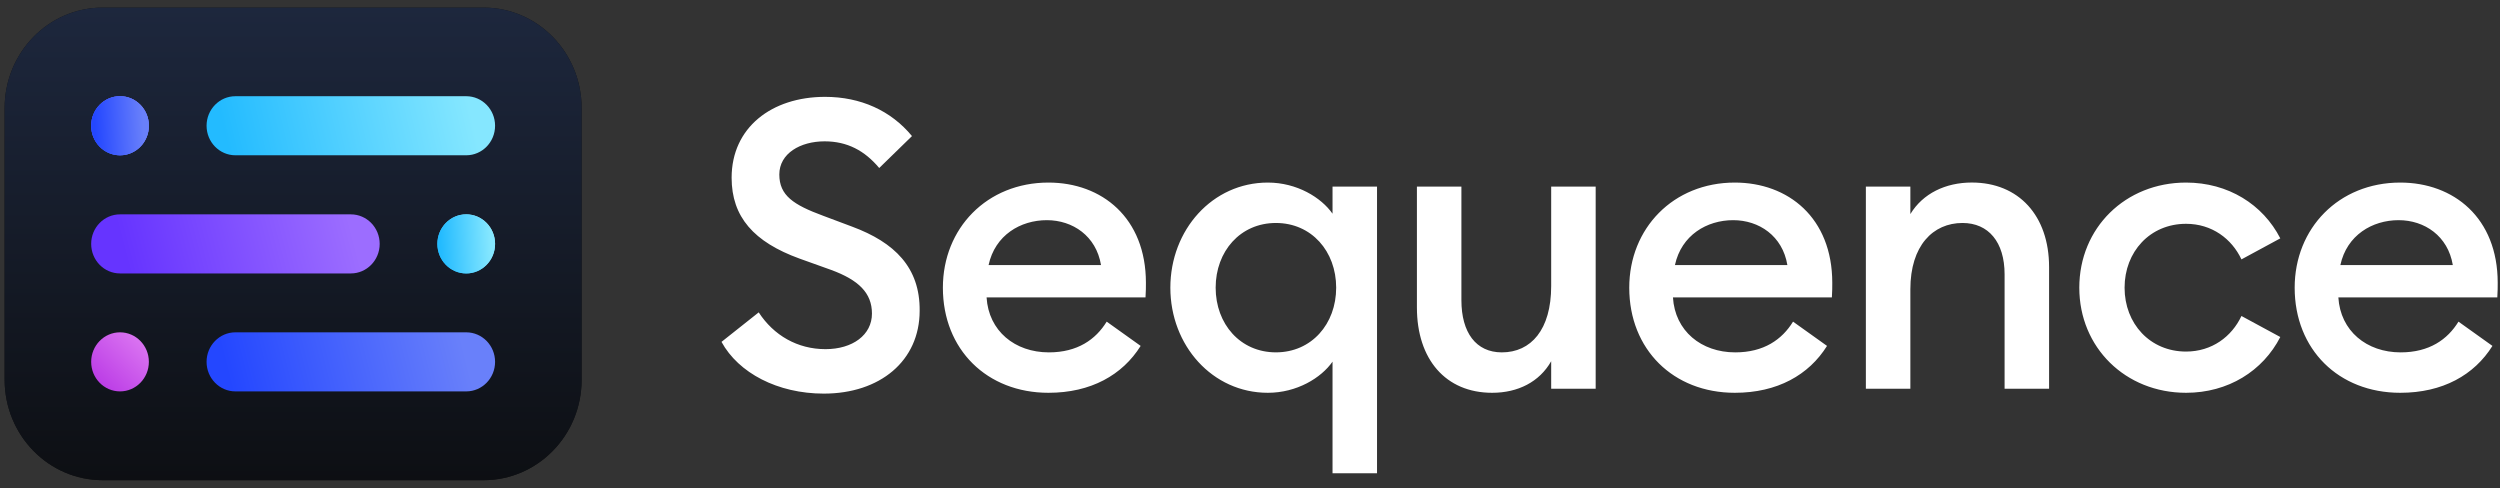 <svg width="256" height="50" viewBox="0 0 256 50" fill="none" xmlns="http://www.w3.org/2000/svg">
<rect x="0" y="0" width="256" height="50" fill="#333333" stroke="none"/>
<path d="M84.358 40.306C90.115 40.306 94.173 36.952 94.173 31.818C94.213 27.389 91.606 24.821 87.257 23.207L84.275 22.089C81.252 20.971 79.802 20.02 79.802 17.867C79.802 15.714 81.955 14.473 84.441 14.473C86.76 14.473 88.541 15.424 90.032 17.204L93.387 13.934C91.233 11.325 88.128 9.918 84.483 9.918C79.016 9.918 74.918 13.065 74.918 18.199C74.918 22.215 77.195 24.781 81.874 26.48L85.105 27.638C87.921 28.673 89.288 29.997 89.288 32.11C89.288 34.303 87.301 35.753 84.526 35.753C81.667 35.753 79.224 34.345 77.693 31.986L73.882 35.008C75.619 38.193 79.636 40.306 84.358 40.306ZM107.361 40.222C111.71 40.222 114.939 38.4 116.803 35.421L113.325 32.936C112.206 34.759 110.343 36.083 107.403 36.083C103.925 36.083 101.233 33.89 101.026 30.453H117.301C117.342 29.791 117.342 29.418 117.342 28.963C117.342 22.298 112.828 18.695 107.361 18.695C101.067 18.695 96.551 23.373 96.551 29.459C96.551 35.792 101.065 40.222 107.361 40.222ZM101.231 27.14C101.893 24.076 104.502 22.545 107.195 22.545C109.844 22.545 112.247 24.159 112.743 27.14H101.231ZM141.007 48.461V19.108H136.451V21.883C135.292 20.226 132.807 18.695 129.825 18.695C124.151 18.695 119.844 23.539 119.844 29.459C119.844 35.378 124.151 40.222 129.825 40.222C132.807 40.222 135.292 38.691 136.451 37.035V48.461H141.007ZM130.653 36.081C127.009 36.081 124.483 33.183 124.483 29.457C124.483 25.731 127.009 22.833 130.653 22.833C134.298 22.833 136.824 25.731 136.824 29.457C136.824 33.183 134.298 36.081 130.653 36.081ZM152.794 40.222C155.444 40.222 157.64 39.105 158.841 36.992V39.807H163.397V19.108H158.841V29.293C158.841 33.764 156.771 36.083 153.789 36.083C151.139 36.083 149.648 34.054 149.648 30.743V19.108H145.092V31.488C145.092 36.786 148.032 40.222 152.794 40.222ZM177.644 40.222C181.994 40.222 185.223 38.4 187.087 35.421L183.608 32.936C182.49 34.759 180.626 36.083 177.687 36.083C174.209 36.083 171.516 33.89 171.31 30.453H187.585C187.625 29.791 187.625 29.418 187.625 28.963C187.625 22.298 183.112 18.695 177.644 18.695C171.35 18.695 166.835 23.373 166.835 29.459C166.835 35.792 171.348 40.222 177.644 40.222ZM171.514 27.14C172.177 24.076 174.786 22.545 177.478 22.545C180.128 22.545 182.531 24.159 183.027 27.14H171.514ZM191.065 39.807H195.621V29.623C195.621 25.151 197.94 22.833 200.963 22.833C203.613 22.833 205.27 24.779 205.27 28.09V39.806H209.826V27.345C209.826 22.087 206.72 18.691 201.915 18.691C199.223 18.691 196.903 19.809 195.621 21.921V19.108H191.065V39.807V39.807ZM223.853 40.222C228.16 40.222 231.721 37.987 233.502 34.51L229.525 32.357C228.531 34.469 226.503 36 223.851 36C220.166 36 217.557 33.143 217.557 29.459C217.557 25.775 220.166 22.918 223.851 22.918C226.501 22.918 228.531 24.449 229.525 26.561L233.502 24.408C231.721 20.931 228.16 18.695 223.853 18.695C217.642 18.695 212.92 23.333 212.92 29.459C212.92 35.585 217.642 40.222 223.853 40.222ZM245.784 40.222C250.133 40.222 253.362 38.4 255.226 35.421L251.748 32.936C250.63 34.759 248.766 36.083 245.826 36.083C242.346 36.083 239.656 33.89 239.447 30.453H255.724C255.765 29.791 255.765 29.418 255.765 28.963C255.765 22.298 251.251 18.695 245.784 18.695C239.488 18.695 234.974 23.373 234.974 29.459C234.974 35.792 239.488 40.222 245.784 40.222ZM239.654 27.14C240.316 24.076 242.926 22.545 245.618 22.545C248.268 22.545 250.67 24.159 251.167 27.14H239.654Z" fill="white"/>
<g clip-path="url(#clip0_103_196)">
<path d="M0.473 11.061L0.473 38.888C0.473 44.568 4.97 49.172 10.518 49.172H49.514C55.062 49.172 59.559 44.568 59.559 38.888V11.061C59.559 5.382 55.062 0.777 49.514 0.777H10.518C4.97 0.777 0.473 5.382 0.473 11.061Z" fill="#111111"/>
<path d="M0.473 11.061L0.473 38.888C0.473 44.568 4.97 49.172 10.518 49.172H49.514C55.062 49.172 59.559 44.568 59.559 38.888V11.061C59.559 5.382 55.062 0.777 49.514 0.777H10.518C4.97 0.777 0.473 5.382 0.473 11.061Z" fill="url(#paint0_linear_103_196)"/>
<path d="M15.244 12.876C15.244 11.206 13.922 9.852 12.29 9.852C10.658 9.852 9.336 11.206 9.336 12.876C9.336 14.547 10.658 15.901 12.29 15.901C13.922 15.901 15.244 14.547 15.244 12.876Z" fill="url(#paint1_linear_103_196)"/>
<path d="M15.244 12.876C15.244 11.206 13.922 9.852 12.29 9.852C10.658 9.852 9.336 11.206 9.336 12.876C9.336 14.547 10.658 15.901 12.29 15.901C13.922 15.901 15.244 14.547 15.244 12.876Z" fill="url(#paint2_linear_103_196)"/>
<path d="M15.244 12.876C15.244 11.206 13.922 9.852 12.29 9.852C10.658 9.852 9.336 11.206 9.336 12.876C9.336 14.547 10.658 15.901 12.29 15.901C13.922 15.901 15.244 14.547 15.244 12.876Z" fill="url(#paint3_linear_103_196)"/>
<path d="M15.244 37.054C15.244 35.384 13.922 34.03 12.29 34.03C10.658 34.03 9.336 35.384 9.336 37.054C9.336 38.725 10.658 40.079 12.29 40.079C13.922 40.079 15.244 38.725 15.244 37.054Z" fill="url(#paint4_linear_103_196)"/>
<path d="M50.696 24.975C50.696 23.304 49.373 21.95 47.741 21.95C46.11 21.95 44.787 23.304 44.787 24.975C44.787 26.645 46.11 28 47.741 28C49.373 28 50.696 26.645 50.696 24.975Z" fill="url(#paint5_linear_103_196)"/>
<path d="M50.696 24.975C50.696 23.304 49.373 21.95 47.741 21.95C46.11 21.95 44.787 23.304 44.787 24.975C44.787 26.645 46.11 28 47.741 28C49.373 28 50.696 26.645 50.696 24.975Z" fill="url(#paint6_linear_103_196)"/>
<path d="M47.741 9.852H24.107C22.476 9.852 21.153 11.206 21.153 12.876C21.153 14.547 22.476 15.901 24.107 15.901H47.741C49.373 15.901 50.696 14.547 50.696 12.876C50.696 11.206 49.373 9.852 47.741 9.852Z" fill="url(#paint7_linear_103_196)"/>
<path d="M47.741 34.03H24.107C22.476 34.03 21.153 35.384 21.153 37.054C21.153 38.725 22.476 40.079 24.107 40.079H47.741C49.373 40.079 50.696 38.725 50.696 37.054C50.696 35.384 49.373 34.03 47.741 34.03Z" fill="url(#paint8_linear_103_196)"/>
<path d="M35.924 21.95H12.29C10.658 21.95 9.336 23.304 9.336 24.975C9.336 26.645 10.658 28 12.29 28H35.924C37.556 28 38.879 26.645 38.879 24.975C38.879 23.304 37.556 21.95 35.924 21.95Z" fill="url(#paint9_linear_103_196)"/>
</g>
<defs>
<linearGradient id="paint0_linear_103_196" x1="30.016" y1="0.777" x2="30.016" y2="49.223" gradientUnits="userSpaceOnUse">
<stop stop-color="#1D273D"/>
<stop offset="1" stop-color="#0D0F13"/>
</linearGradient>
<linearGradient id="paint1_linear_103_196" x1="10.246" y1="15.86" x2="14.382" y2="10.458" gradientUnits="userSpaceOnUse">
<stop stop-color="#4462FE"/>
<stop offset="1" stop-color="#7D69FA"/>
</linearGradient>
<linearGradient id="paint2_linear_103_196" x1="9.855" y1="15.904" x2="14.818" y2="15.655" gradientUnits="userSpaceOnUse">
<stop stop-color="#3757FD"/>
<stop offset="1" stop-color="#6980FA"/>
</linearGradient>
<linearGradient id="paint3_linear_103_196" x1="9.855" y1="15.904" x2="14.818" y2="15.655" gradientUnits="userSpaceOnUse">
<stop stop-color="#2447FF"/>
<stop offset="1" stop-color="#6980FA"/>
</linearGradient>
<linearGradient id="paint4_linear_103_196" x1="10.171" y1="39.092" x2="14.212" y2="34.91" gradientUnits="userSpaceOnUse">
<stop stop-color="#BC3EE6"/>
<stop offset="1" stop-color="#D972F1"/>
</linearGradient>
<linearGradient id="paint5_linear_103_196" x1="45.981" y1="26.98" x2="49.717" y2="23.097" gradientUnits="userSpaceOnUse">
<stop stop-color="#29BDFF"/>
<stop offset="1" stop-color="#96E7FB"/>
</linearGradient>
<linearGradient id="paint6_linear_103_196" x1="45.262" y1="27.958" x2="50.393" y2="27.718" gradientUnits="userSpaceOnUse">
<stop stop-color="#23BBFF"/>
<stop offset="1" stop-color="#85E7FF"/>
</linearGradient>
<linearGradient id="paint7_linear_103_196" x1="23.525" y1="15.86" x2="47.9" y2="10.148" gradientUnits="userSpaceOnUse">
<stop stop-color="#23BBFF"/>
<stop offset="1" stop-color="#85E7FF"/>
</linearGradient>
<linearGradient id="paint8_linear_103_196" x1="23.749" y1="40.082" x2="47.158" y2="34.222" gradientUnits="userSpaceOnUse">
<stop stop-color="#2447FF"/>
<stop offset="1" stop-color="#6980FA"/>
</linearGradient>
<linearGradient id="paint9_linear_103_196" x1="13.305" y1="28.047" x2="35.672" y2="22.186" gradientUnits="userSpaceOnUse">
<stop stop-color="#6634FF"/>
<stop offset="1" stop-color="#9C6DFF"/>
</linearGradient>
<clipPath id="clip0_103_196">
<rect width="59.086" height="48.395" fill="white" transform="translate(0.473 0.777)"/>
</clipPath>
</defs>
</svg>
